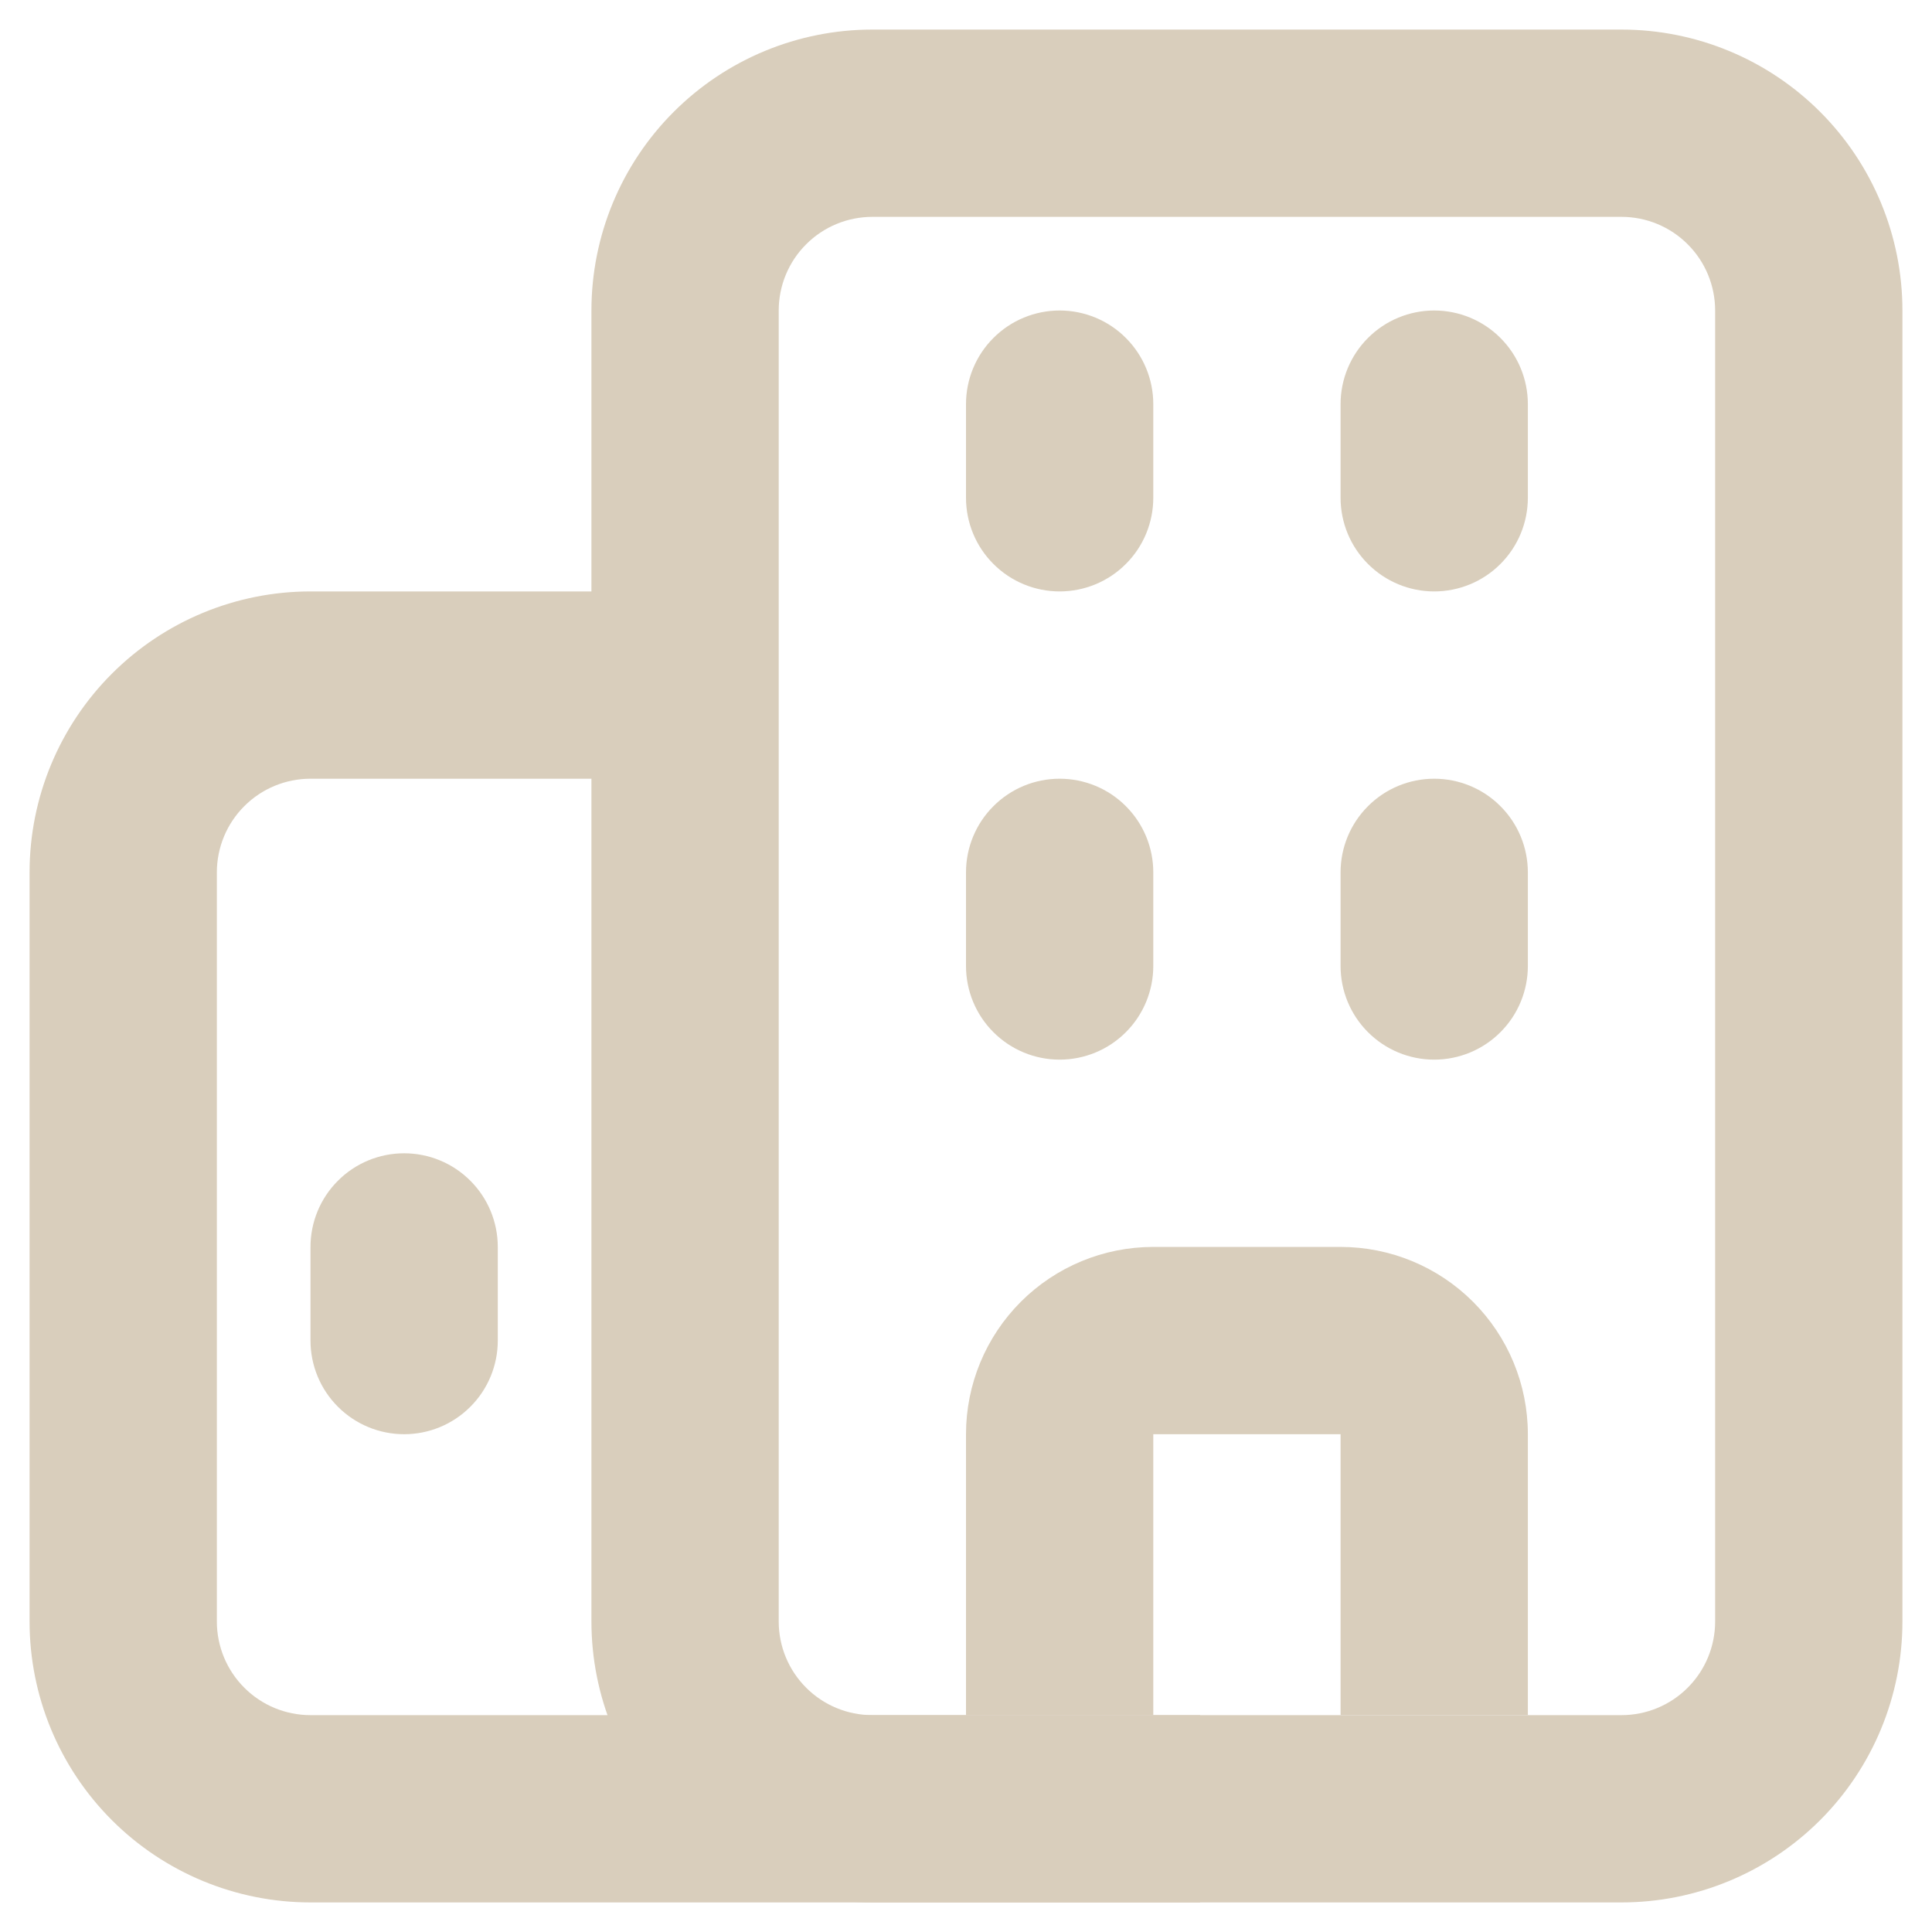 <svg width="49" height="49" viewBox="0 0 49 49" fill="none" xmlns="http://www.w3.org/2000/svg">
<path fill-rule="evenodd" clip-rule="evenodd" d="M15 7.875C15 5.985 15.751 4.173 17.087 2.837C18.423 1.501 20.235 0.75 22.125 0.75H41.125C43.015 0.75 44.827 1.501 46.163 2.837C47.499 4.173 48.25 5.985 48.25 7.875V41.125C48.25 43.015 47.499 44.827 46.163 46.163C44.827 47.499 43.015 48.25 41.125 48.25H22.125C20.235 48.25 18.423 47.499 17.087 46.163C15.751 44.827 15 43.015 15 41.125V7.875ZM22.125 5.5C21.495 5.5 20.891 5.75 20.446 6.196C20 6.641 19.75 7.245 19.75 7.875V41.125C19.75 41.755 20 42.359 20.446 42.804C20.891 43.25 21.495 43.5 22.125 43.5H41.125C41.755 43.5 42.359 43.25 42.804 42.804C43.25 42.359 43.5 41.755 43.5 41.125V7.875C43.5 7.245 43.25 6.641 42.804 6.196C42.359 5.75 41.755 5.5 41.125 5.5H22.125Z" fill="#D9CEBC"/>
<path fill-rule="evenodd" clip-rule="evenodd" d="M0.75 22.125C0.75 20.235 1.501 18.423 2.837 17.087C4.173 15.751 5.985 15 7.875 15H18.562V19.75H7.875C7.245 19.75 6.641 20 6.196 20.446C5.75 20.891 5.5 21.495 5.5 22.125V41.125C5.5 41.755 5.75 42.359 6.196 42.804C6.641 43.25 7.245 43.5 7.875 43.5H30.438V48.25H7.875C5.985 48.25 4.173 47.499 2.837 46.163C1.501 44.827 0.75 43.015 0.75 41.125V22.125Z" fill="#D9CEBC"/>
<path fill-rule="evenodd" clip-rule="evenodd" d="M24.5 36.375C24.5 35.115 25 33.907 25.891 33.016C26.782 32.125 27.99 31.625 29.25 31.625H34C35.26 31.625 36.468 32.125 37.359 33.016C38.25 33.907 38.75 35.115 38.75 36.375V43.5H34V36.375H29.25V43.5H24.5V36.375Z" fill="#D9CEBC"/>
<path d="M24.5 10.25C24.5 9.62 24.75 9.016 25.196 8.571C25.641 8.125 26.245 7.875 26.875 7.875C27.505 7.875 28.109 8.125 28.554 8.571C29 9.016 29.25 9.62 29.25 10.25V12.625C29.25 13.255 29 13.859 28.554 14.304C28.109 14.75 27.505 15 26.875 15C26.245 15 25.641 14.75 25.196 14.304C24.75 13.859 24.5 13.255 24.5 12.625V10.25ZM24.5 22.125C24.5 21.495 24.75 20.891 25.196 20.446C25.641 20 26.245 19.75 26.875 19.75C27.505 19.75 28.109 20 28.554 20.446C29 20.891 29.25 21.495 29.25 22.125V24.5C29.25 25.13 29 25.734 28.554 26.179C28.109 26.625 27.505 26.875 26.875 26.875C26.245 26.875 25.641 26.625 25.196 26.179C24.75 25.734 24.5 25.13 24.5 24.5V22.125ZM7.875 31.625C7.875 30.995 8.125 30.391 8.571 29.946C9.016 29.5 9.62 29.25 10.25 29.25C10.88 29.25 11.484 29.5 11.929 29.946C12.375 30.391 12.625 30.995 12.625 31.625V34C12.625 34.63 12.375 35.234 11.929 35.679C11.484 36.125 10.88 36.375 10.25 36.375C9.62 36.375 9.016 36.125 8.571 35.679C8.125 35.234 7.875 34.63 7.875 34V31.625ZM34 10.25C34 9.62 34.25 9.016 34.696 8.571C35.141 8.125 35.745 7.875 36.375 7.875C37.005 7.875 37.609 8.125 38.054 8.571C38.5 9.016 38.75 9.62 38.75 10.25V12.625C38.75 13.255 38.5 13.859 38.054 14.304C37.609 14.75 37.005 15 36.375 15C35.745 15 35.141 14.75 34.696 14.304C34.25 13.859 34 13.255 34 12.625V10.25ZM34 22.125C34 21.495 34.25 20.891 34.696 20.446C35.141 20 35.745 19.75 36.375 19.75C37.005 19.75 37.609 20 38.054 20.446C38.5 20.891 38.75 21.495 38.75 22.125V24.5C38.75 25.13 38.5 25.734 38.054 26.179C37.609 26.625 37.005 26.875 36.375 26.875C35.745 26.875 35.141 26.625 34.696 26.179C34.25 25.734 34 25.13 34 24.5V22.125Z" fill="#D9CEBC"/>
</svg>
